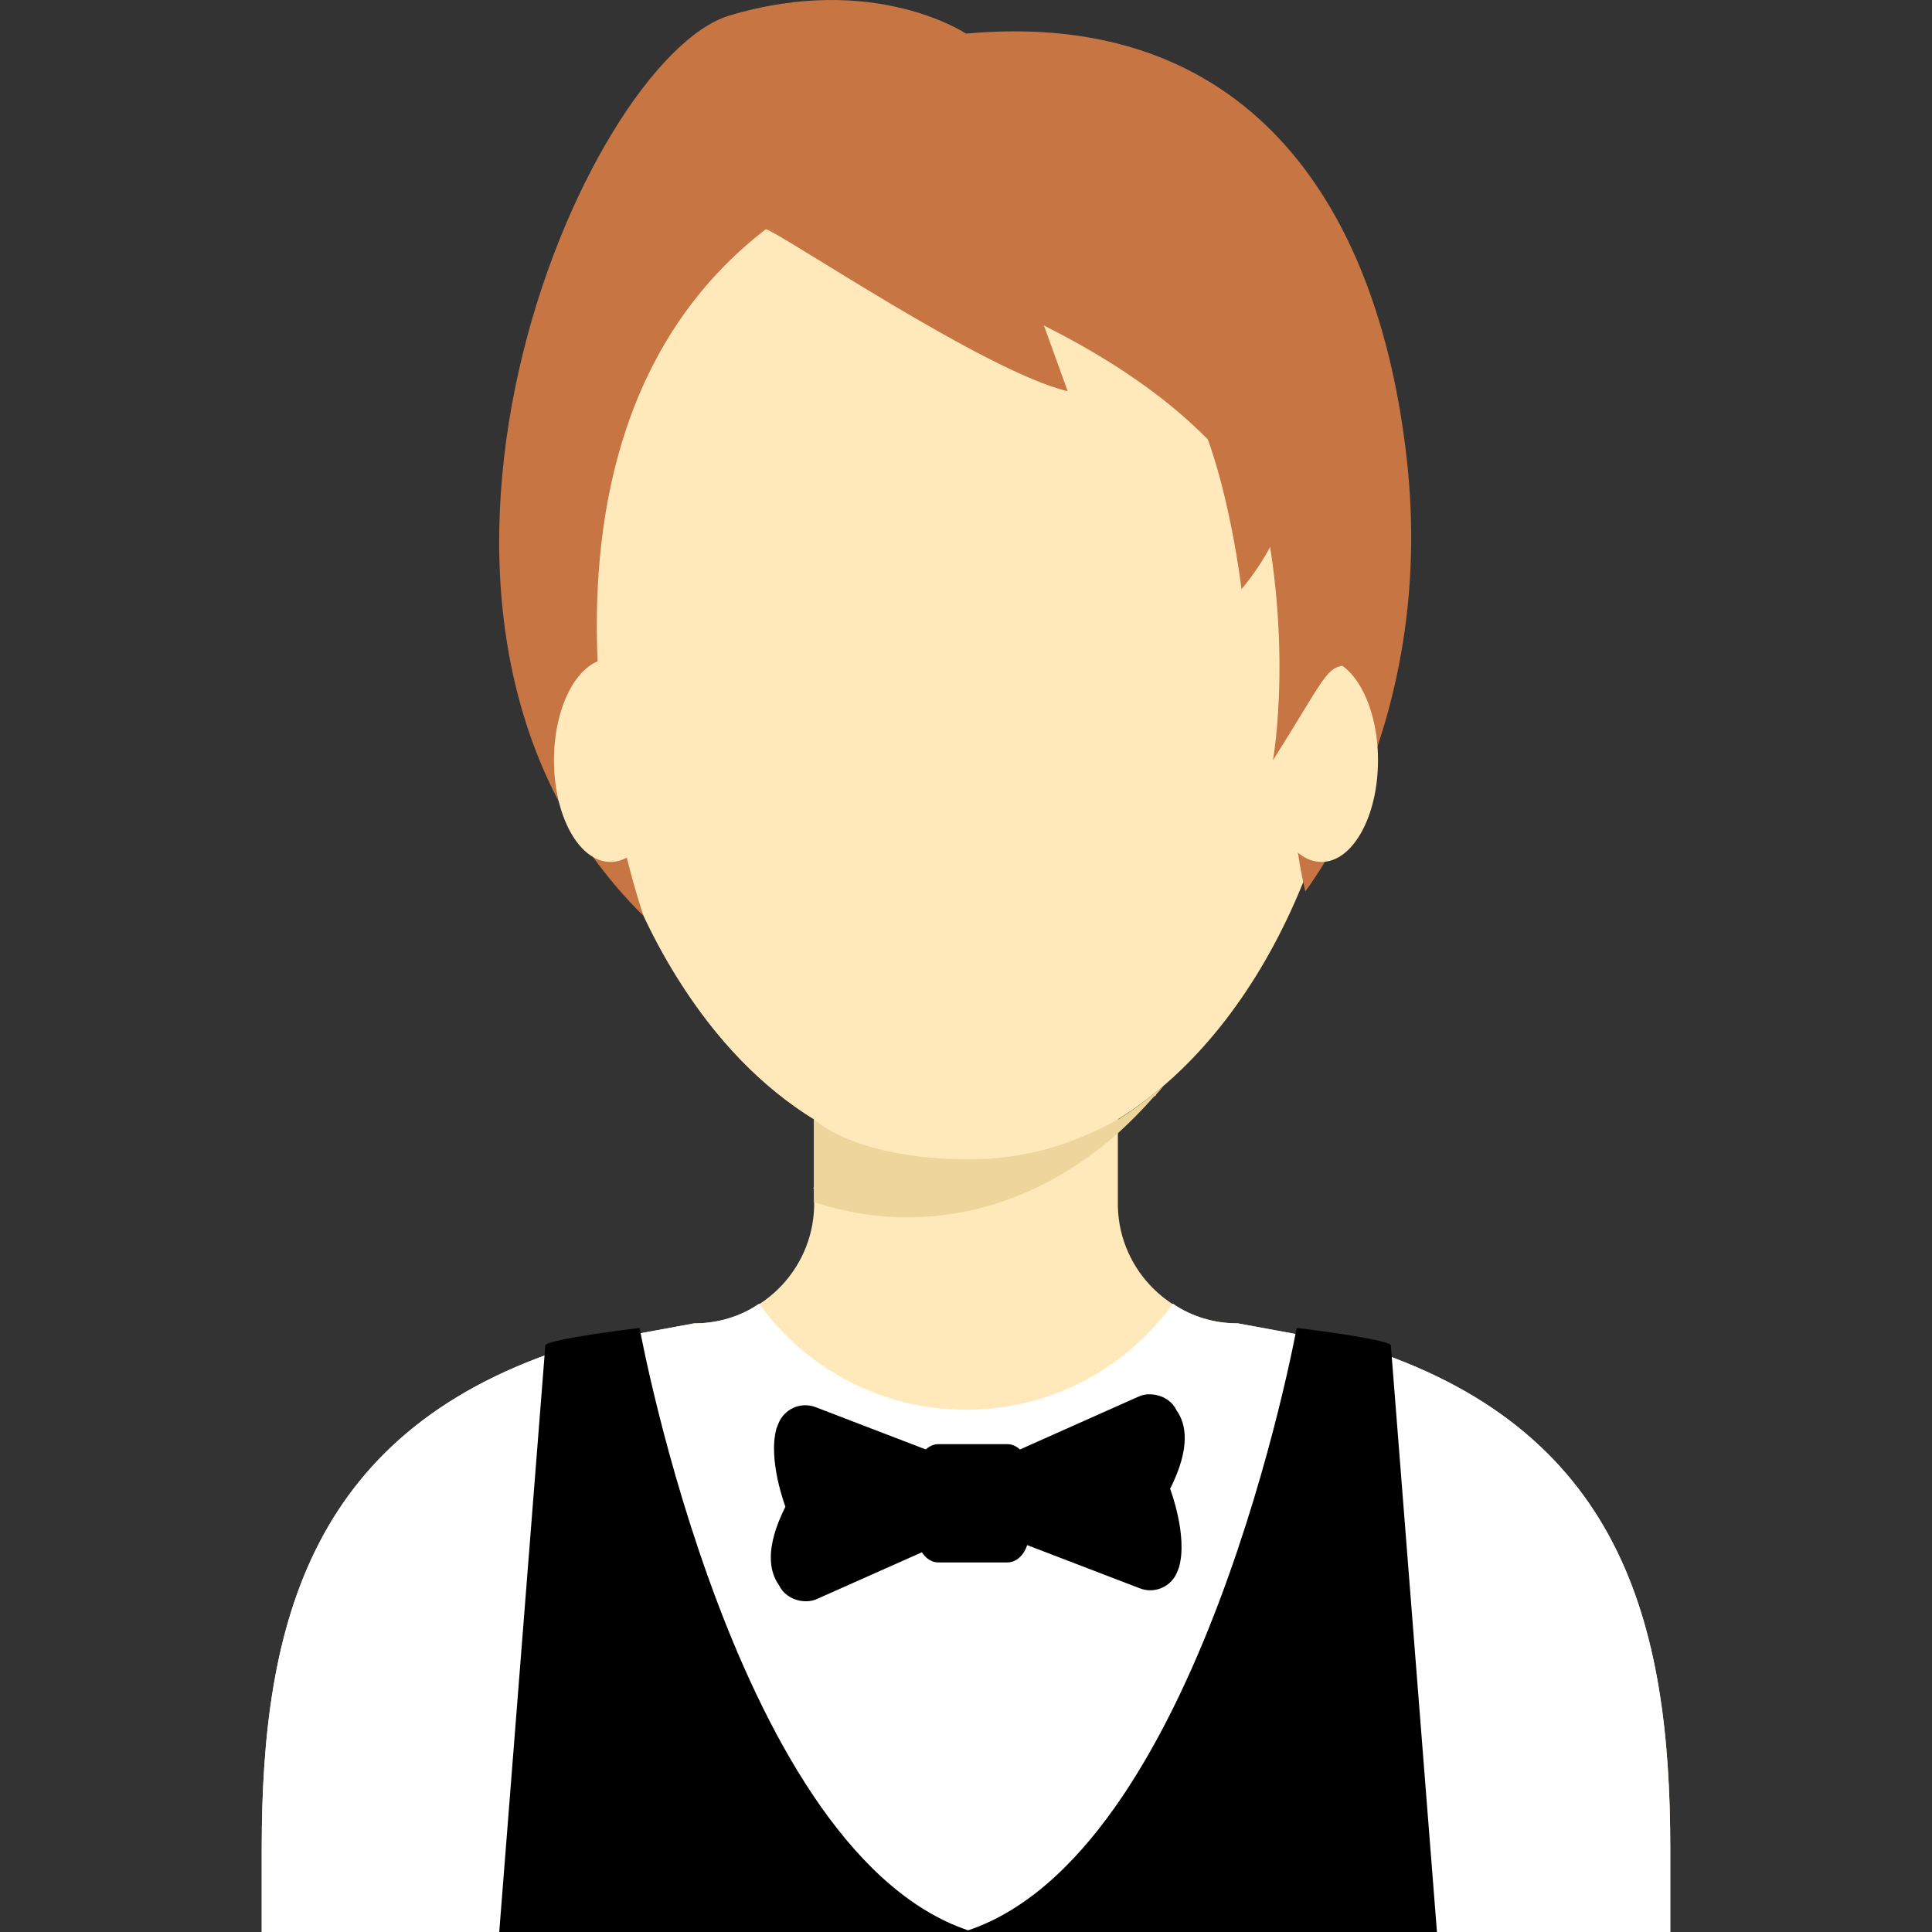 <?xml version="1.0" encoding="iso-8859-1"?>
<!-- Generator: Adobe Illustrator 16.0.0, SVG Export Plug-In . SVG Version: 6.00 Build 0)  -->
<!DOCTYPE svg PUBLIC "-//W3C//DTD SVG 1.1//EN" "http://www.w3.org/Graphics/SVG/1.1/DTD/svg11.dtd">
<svg version="1.1" id="Layer_1" xmlns="http://www.w3.org/2000/svg" xmlns:xlink="http://www.w3.org/1999/xlink" x="0px" y="0px"
	 width="64px" height="64px" viewBox="0 0 64 64" style="enable-background:new 0 0 64 64;" xml:space="preserve">
<rect x="0" y="0" width="64" height="64" fill="#333333" stroke="none"/>
<g>
	<g>
		<g>
			<path style="fill:#FFE9BA;" d="M19.039,44.567l3.956-0.729c0.018,0,0.018,0,0.038,0c2.132-0.02,3.879-1.729,3.936-3.859V37.08
				c-4.664-2.881-7.93-9.621-7.93-17.475c0-10.484,5.8-15.82,12.961-15.82l0,0l0,0c7.161,0,12.961,5.336,12.961,15.82
				c0,7.854-3.265,14.594-7.93,17.475v2.899c0.056,2.131,1.805,3.84,3.936,3.859c0.02,0,0.02,0,0.038,0l3.956,0.729
				c8.755,2.709,10.369,9.196,10.369,16.666V64H32l0,0H8.67v-2.767C8.67,53.764,10.284,47.276,19.039,44.567z"/>
		</g>
		<g>
			<path style="fill:#FFE9BA;" d="M26.949,39.364c0,0,0-0.018,0.02-0.037v0.037C26.949,39.364,26.949,39.364,26.949,39.364z"/>
		</g>
	</g>
	<g>
		<g>
			<path style="fill:#FFE9BA;" d="M22.475,32.432c1.229,1.996,2.766,3.591,4.494,4.648v2.745c0.998,0.326,2.034,0.5,3.092,0.5
				c2.573,0,4.974-1.018,6.971-2.785v-0.46c-1.519,0.863-3.169,1.324-4.898,1.324C28.293,38.404,24.818,36.08,22.475,32.432z"/>
		</g>
		<g>
			<path style="fill:#FFE9BA;" d="M26.949,39.364c0,0,0,0,0.02,0v-0.037C26.949,39.347,26.949,39.364,26.949,39.364z"/>
		</g>
	</g>
	<g>
		<g>
			<path style="fill:#FFFFFF;" d="M8.67,61.233V64h46.66v-2.767c0-7.47-1.614-13.957-10.369-16.666l-3.956-0.729
				c-0.019,0-0.019,0-0.038,0c-0.769,0-1.498-0.23-2.113-0.652C37.317,45.317,34.823,46.7,32,46.7c-2.824,0-5.32-1.383-6.855-3.514
				c-0.615,0.422-1.345,0.652-2.113,0.652c-0.019,0-0.019,0-0.036,0l-3.956,0.729C10.282,47.276,8.67,53.764,8.67,61.233z"/>
		</g>
	</g>
	<g>
		<path style="fill:#C77543;" d="M37.107,37.041c0.383-0.212,0.768-0.462,1.131-0.729c0.021,0,0.021,0,0.041-0.019
			c0.019-0.021,0.019-0.021,0.019-0.04c0.076-0.077,0.153-0.173,0.23-0.268C38.067,36.37,37.605,36.732,37.107,37.041z"/>
	</g>
	<g>
		<path style="fill:#EED59C;" d="M26.969,37.08v2.247c-0.02,0.02-0.02,0.037-0.02,0.037s0,0,0.02,0v0.461
			c0.998,0.326,2.034,0.5,3.092,0.5c2.573,0,4.974-1.018,6.971-2.785c0.421-0.385,0.823-0.787,1.207-1.229
			c0.021,0,0.021,0,0.041-0.019c0.019-0.021,0.019-0.021,0.019-0.04c0.076-0.077,0.153-0.173,0.23-0.268
			c-0.461,0.385-0.923,0.747-1.421,1.056c-0.021,0.019-0.039,0.039-0.076,0.039c-1.519,0.863-3.169,1.324-4.898,1.324
			C28.293,38.404,26.969,37.08,26.969,37.08z"/>
	</g>
	<g>
		<path style="fill:#C77543;" d="M25.367,7.594c0,0,9.688,1.912,14.642,6.961c4.952,5.051,1.819,9.043,3.23,14.971
			c0,0,4.329-5.49,3.37-14.25C45.647,6.514,41.153,0.274,32,1.114c0,0-3.032-2.039-7.834-0.6c-4.8,1.439-12.854,19.949-2.844,29.833
			C21.322,30.348,15.885,14.914,25.367,7.594z"/>
	</g>
	<g>
		<ellipse style="fill:#FFE9BA;" cx="43.777" cy="25.186" rx="1.871" ry="3.367"/>
	</g>
	<g>
		<ellipse style="fill:#FFE9BA;" cx="20.222" cy="25.186" rx="1.871" ry="3.367"/>
	</g>
	<g>
		<path style="fill:#C77543;" d="M41.619,15.885c-0.107-0.422,0.489,0.551,3.25,5.781c0,0-0.089,0.34-0.414,0.391
			c-0.541,0.088-0.678,0.58-2.287,3.129C42.168,25.186,42.92,21.031,41.619,15.885z"/>
	</g>
	<g>
		<path style="fill:#C77543;" d="M40.009,14.555c0,0,0.7,1.781,1.119,4.961c0,0,1.58-1.818,1.423-3.217
			C42.392,14.9,40.009,14.555,40.009,14.555z"/>
	</g>
	<g>
		<path style="fill:#C77543;" d="M25.367,7.594c0.475,0.104,7.28,4.725,10.001,5.365l-1.36-3.764L25.367,7.594z"/>
	</g>
	<g>
		<path d="M34.087,50.797c0,0.531-0.319,0.961-0.717,0.961h-2.285c-0.397,0-0.717-0.43-0.717-0.961v-1.999
			c0-0.529,0.319-0.959,0.717-0.959h2.285c0.397,0,0.717,0.43,0.717,0.959V50.797z"/>
	</g>
	<g>
		<path d="M38.98,46.729c-0.134-0.287-0.394-0.461-0.682-0.518c-0.003,0-0.017-0.006-0.017-0.006v0.002
			c-0.184-0.031-0.373-0.029-0.556,0.053l-4.996,2.227c-0.462-0.113-0.946,0.115-1.12,0.571l-0.059,0.15
			c-0.16,0.416,0,0.861,0.348,1.109c0.202,0.266,0.516,0.41,0.846,0.375l5.016,1.924c0.495,0.191,1.05-0.057,1.24-0.553l0.058-0.15
			c0.294-1.049-0.296-2.594-0.296-2.594C39.451,47.948,39.291,47.169,38.98,46.729z"/>
	</g>
	<g>
		<path d="M25.799,52.502c0.138,0.287,0.396,0.461,0.683,0.52c0.004,0,0.016,0.004,0.016,0.004l0,0
			c0.185,0.031,0.375,0.027,0.559-0.055l4.994-2.223c0.461,0.111,0.946-0.119,1.12-0.574l0.059-0.152
			c0.16-0.416-0.002-0.861-0.346-1.107c-0.203-0.267-0.518-0.407-0.846-0.374l-5.017-1.926c-0.496-0.191-1.053,0.059-1.241,0.557
			l-0.058,0.148c-0.293,1.047,0.296,2.591,0.296,2.591C25.329,51.285,25.49,52.064,25.799,52.502z"/>
	</g>
	<g>
		<path d="M21.187,43.989c0,0,3.203,17.61,11.054,20.011H16.538l1.528-19.442C18.066,44.558,18.009,44.386,21.187,43.989z"/>
	</g>
	<g>
		<path d="M42.954,43.989c0,0-3.203,17.61-11.055,20.011h15.702l-1.528-19.442C46.073,44.558,46.131,44.386,42.954,43.989z"/>
	</g>
</g>
</svg>
